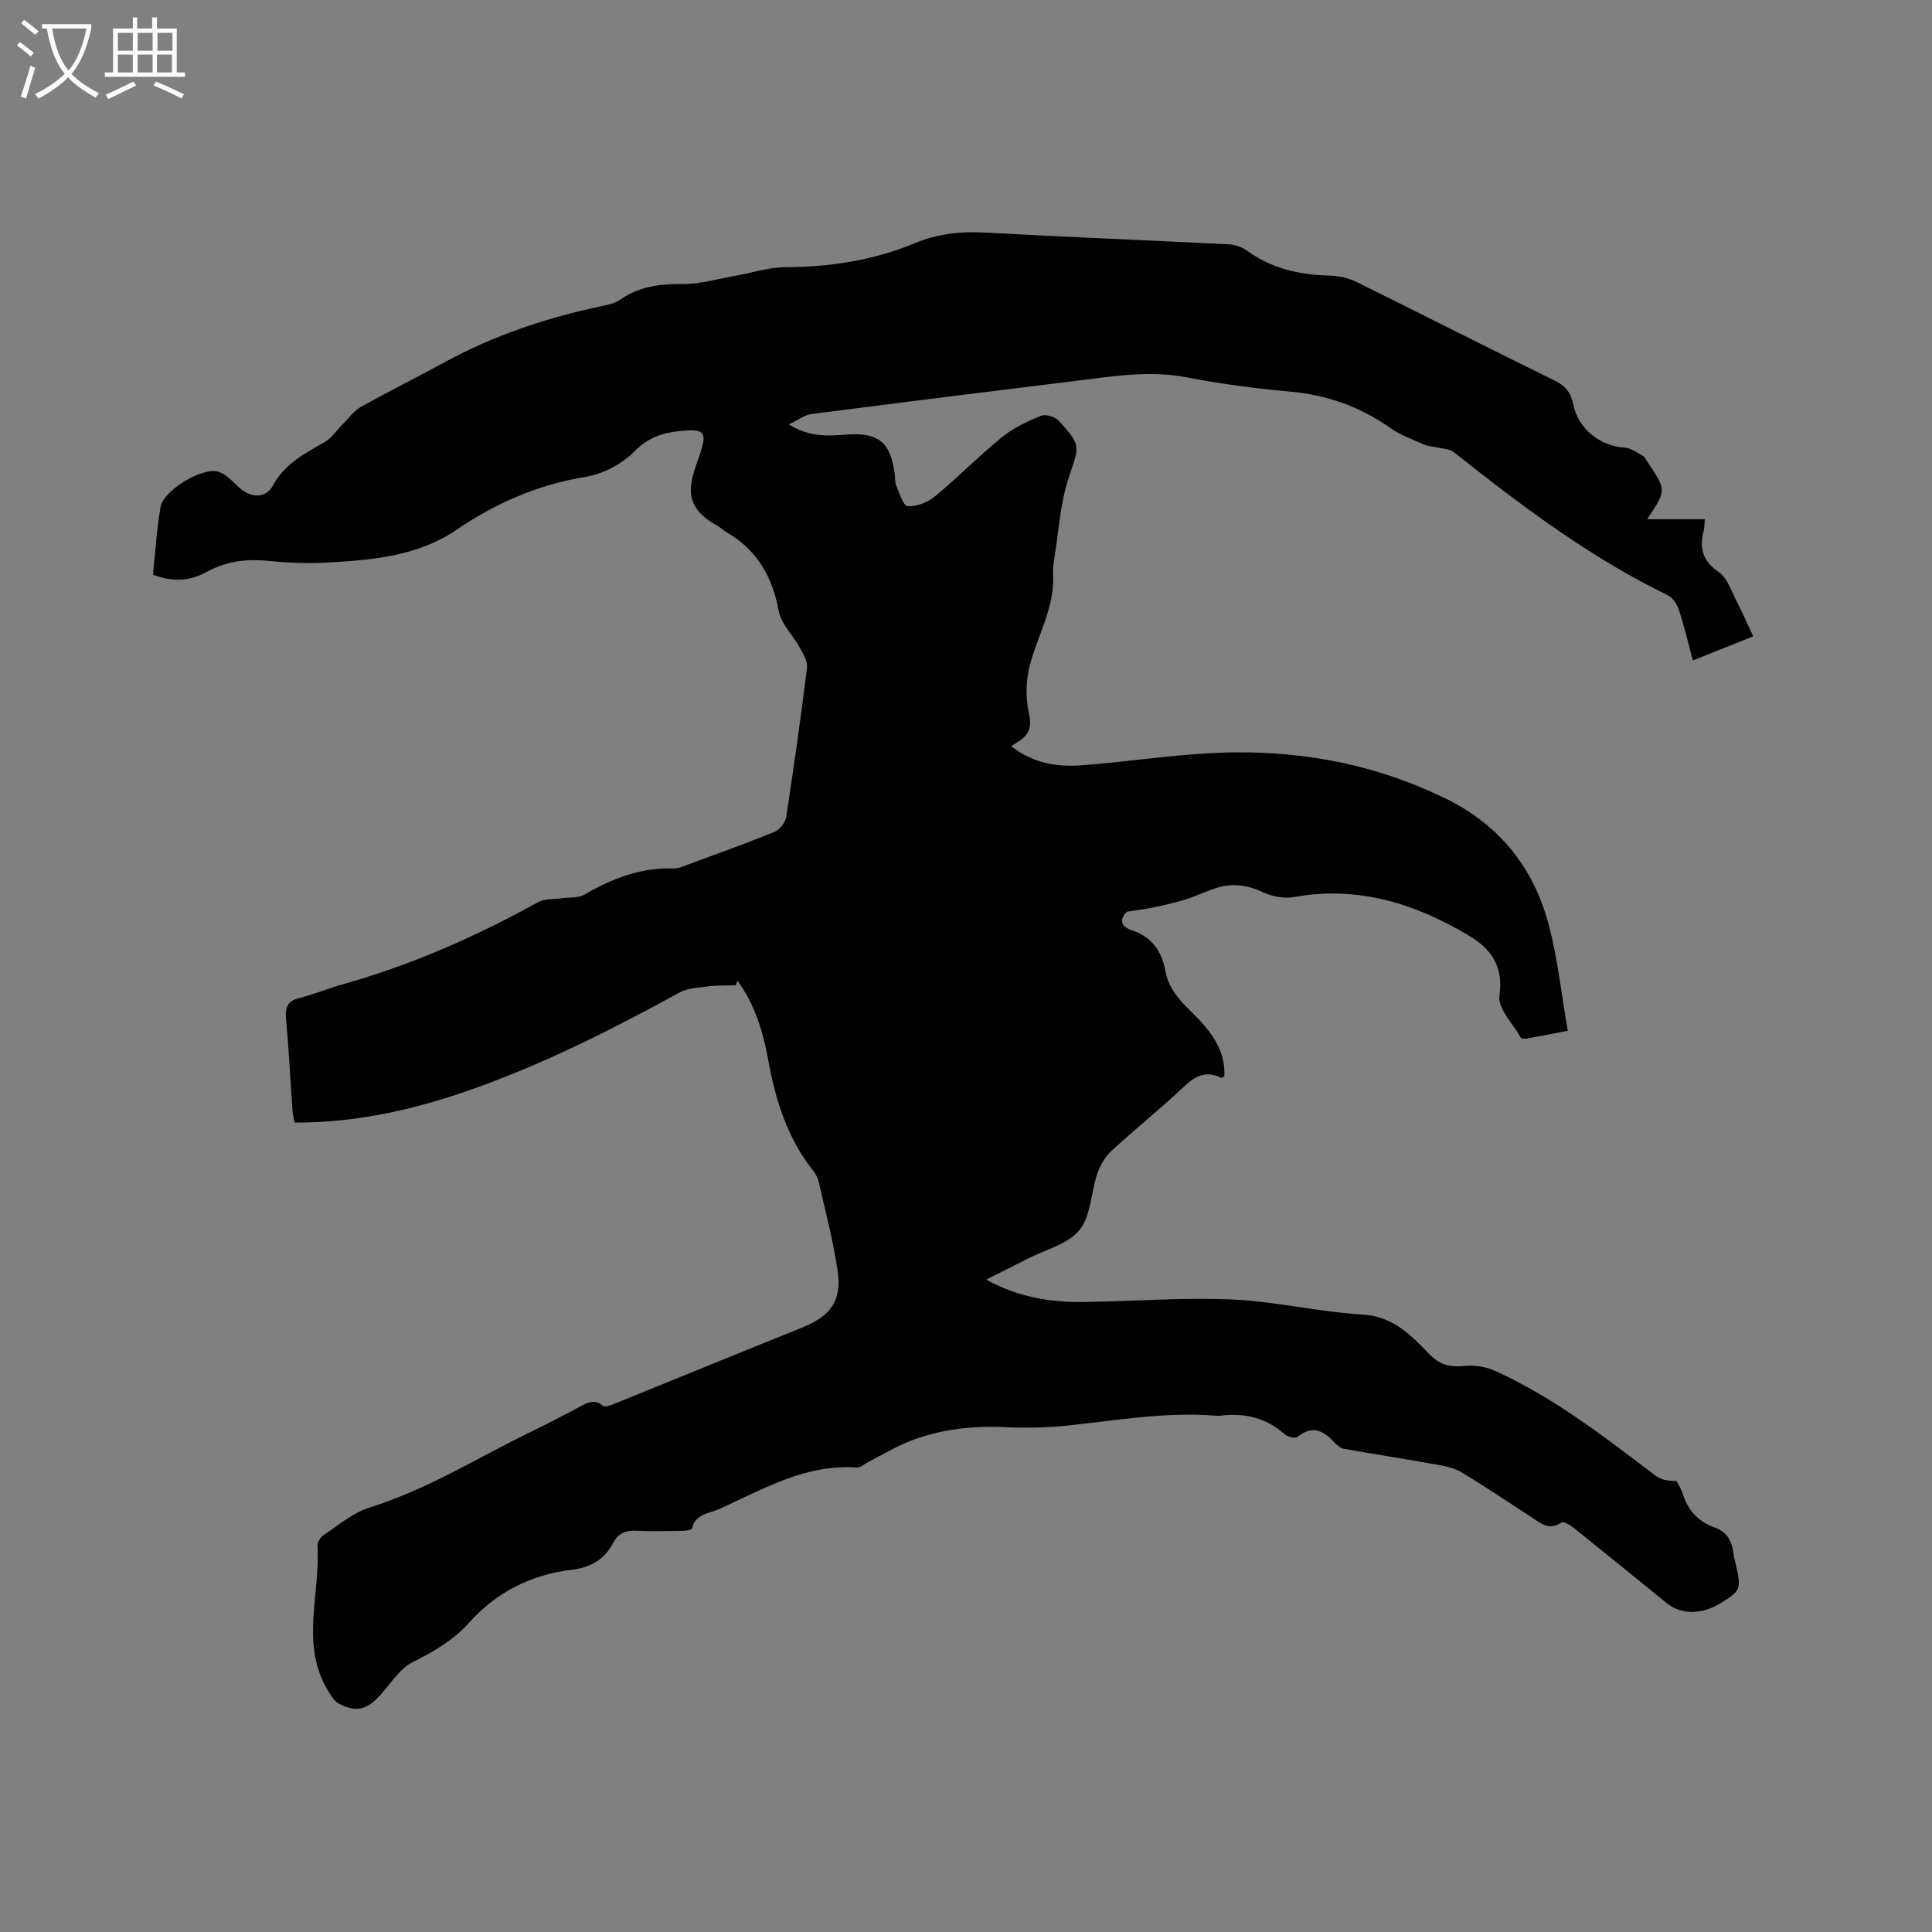 <svg enable-background="new 0 0 400 400" viewBox="0 0 400 400" xmlns="http://www.w3.org/2000/svg"><rect x="0" y="0" width="400" height="400" fill="#808080" stroke="none"/><path d="m6.4 11.7c-1-.8-1.9-1.6-2.9-2.3l.6-.7c.9.7 1.9 1.4 2.9 2.2zm-2.1 8.3c.7-2.1 1.4-4.2 2-6.4.2.1.6.3 1 .4-.7 2.3-1.3 4.4-1.9 6.4zm3-12.8c-1.1-.9-2.1-1.7-2.9-2.4l.6-.7c1 .8 2 1.5 3 2.4zm1.4-1.3v-.9h10.2v.9c-.9 4.2-2.3 7.3-4.1 9.4 1.3 1.4 3.2 2.7 5.7 4-.2.2-.4.5-.7.9-2.5-1.4-4.4-2.7-5.7-4.2-1.4 1.5-3.5 3-6.1 4.4 0 0 0 0-.1-.1-.3-.4-.5-.7-.7-.8 2.7-1.3 4.7-2.8 6.2-4.2-1.8-2.2-3-5.3-3.7-9.4zm9.2 0h-7.1c.6 3.8 1.7 6.7 3.4 8.7 1.7-2 2.9-4.8 3.7-8.7z" fill="#fbfcfa"/><path d="m31.6 3.6h.9v2.3h4.1v9.1h1.7v.9h-16.6v-.9h1.7v-9.1h4.1v-2.3h.9v2.3h3.1v-2.3zm-4 13.3.6.8c-1.9.9-3.8 1.9-5.8 2.8-.2-.3-.3-.6-.5-.9 2-.9 3.9-1.8 5.7-2.7zm-3.2-10.1v3.7h3.1v-3.7zm0 4.5v3.7h3.1v-3.7zm4.1-4.5v3.7h3.1v-3.7zm0 4.5v3.7h3.1v-3.7zm9.1 9.1c-2.1-1.1-4.1-2-5.8-2.7l.5-.8c2.2.9 4.1 1.8 5.8 2.6zm-1.9-13.6h-3.1v3.7h3.1zm-3.2 4.5v3.7h3.1v-3.7z" fill="#fbfcfa"/><path d="m152.32 203.99c-1.88.06-3.79-.01-5.65.23-2.04.26-4.29.34-6.02 1.29-13.76 7.54-27.73 14.6-42.54 19.88-11.94 4.26-24.15 7.07-37.12 7.03-.16-.88-.38-1.68-.43-2.49-.45-6.34-.76-12.7-1.34-19.03-.22-2.41.36-3.68 2.82-4.29 3.07-.77 6.03-2.01 9.08-2.87 14.14-3.98 27.46-9.87 40.3-16.96 1.33-.73 3.16-.56 4.75-.79 1.61-.24 3.5 0 4.8-.76 5.78-3.35 11.77-5.69 18.58-5.42.7.03 1.45-.28 2.13-.53 6.25-2.31 12.54-4.56 18.71-7.07 1.07-.43 2.21-1.94 2.39-3.09 1.58-10.26 3.02-20.55 4.3-30.85.16-1.28-.73-2.79-1.42-4.05-1.44-2.64-3.93-5.03-4.45-7.8-1.34-7.15-4.56-12.66-10.89-16.29-.64-.37-1.16-.94-1.81-1.29-7.47-4.11-5.76-8.65-3.79-14.27 1.77-5.07 1.39-5.89-3.98-5.33-3.6.37-6.59 1.36-9.41 4.24-2.56 2.61-6.52 4.67-10.15 5.26-9.85 1.62-18.49 5.38-26.71 10.98-7.85 5.35-17.23 6.23-26.47 6.74-4.11.23-8.27.09-12.36-.33-4.58-.47-8.83.05-12.89 2.3-3.42 1.89-7.02 2.11-11.08.54.5-4.64.77-9.39 1.58-14.04.59-3.39 8.63-8.27 11.94-7.27 1.65.5 3.02 2.09 4.38 3.33 2.36 2.15 5.47 2.26 6.97-.51 2.41-4.44 6.41-6.53 10.5-8.83 1.62-.91 2.76-2.69 4.13-4.05 1.16-1.15 2.16-2.58 3.54-3.35 5.73-3.2 11.61-6.13 17.38-9.27 10.23-5.57 21.12-9.22 32.48-11.6 1.33-.28 2.78-.59 3.86-1.35 3.94-2.75 8.24-3.27 12.93-3.23 3.51.03 7.03-1.02 10.53-1.63 3.63-.63 7.25-1.85 10.87-1.86 9.22-.03 18.11-1.42 26.63-4.96 4.69-1.95 9.49-2.48 14.57-2.2 16.82.93 33.65 1.59 50.47 2.44 1.29.07 2.74.57 3.78 1.33 5.19 3.78 11.04 5.01 17.31 5.15 1.83.04 3.79.55 5.44 1.36 13.67 6.74 27.26 13.66 40.95 20.38 2.22 1.09 3.34 2.5 3.81 4.89 1.01 5.09 5.58 8.67 10.65 8.98 1.3.08 2.58 1.04 3.8 1.72.42.23.64.82.94 1.26 3.93 5.85 3.93 5.85-.1 11.84h11.95c-.09 1.09-.06 1.72-.21 2.3-.93 3.59-.35 6.28 3.08 8.63 1.87 1.28 2.7 4.15 3.87 6.37 1.12 2.14 2.07 4.38 3.28 6.95-4.13 1.65-8.09 3.23-12.49 4.99-.97-3.61-1.78-7.07-2.88-10.43-.38-1.17-1.25-2.56-2.28-3.06-16.14-7.83-30.33-18.54-44.29-29.61-.97-.77-2.58-.75-3.9-1.07-.71-.17-1.49-.16-2.14-.46-2.4-1.09-4.97-1.97-7.1-3.47-6.32-4.45-13.2-6.9-20.92-7.58-7.17-.63-14.34-1.6-21.4-2.95-7.7-1.47-15.19-.19-22.74.73-18.3 2.25-36.59 4.52-54.88 6.89-1.37.18-2.64 1.19-4.66 2.14 4.51 2.77 8.34 2.35 12.1 2.1 6.47-.44 8.96 1.56 9.83 8.09.11.84.02 1.76.34 2.51.66 1.54 1.46 4.17 2.33 4.23 1.83.11 4.1-.73 5.56-1.94 4.81-3.97 9.21-8.45 14.04-12.39 2.34-1.9 5.22-3.24 8.04-4.39.96-.39 2.92.21 3.67 1.04 4.79 5.24 4.24 5.15 2 11.96-1.69 5.13-2 10.73-2.87 16.12-.2 1.25-.37 2.54-.31 3.8.35 6.72-3.14 12.41-4.78 18.6-.83 3.14-.95 6.77-.25 9.92.58 2.6.35 4.18-1.65 5.65-.52.38-1.07.71-2 1.33 4.81 3.71 9.75 4.32 14.81 3.93 10.45-.81 20.87-2.53 31.31-2.66 15.29-.18 30.09 2.79 43.99 9.64 10.98 5.41 17.94 14.16 21.09 25.7 1.96 7.19 2.71 14.71 4.04 22.3-3.41.66-5.99 1.17-8.57 1.63-.37.07-1.03.01-1.16-.22-1.63-2.88-4.81-6.05-4.42-8.67.9-6.09-1.77-9.71-6.18-12.36-11.16-6.69-23.06-10.47-36.35-8.07-1.98.36-4.4-.06-6.24-.92-3.26-1.53-6.45-2.04-9.83-.96-2.41.77-4.71 1.94-7.15 2.62-3.69 1.03-7.45 1.79-11.36 2.29-1.49 1.41-1.53 3.01 1.01 3.85 4.17 1.37 6.23 4.42 6.97 8.54.9 5 5.05 7.67 8.02 11.16 2.64 3.1 4.37 6.42 4.16 10.54-.33.14-.57.35-.69.29-3.14-1.54-5.36-.35-7.75 1.91-4.84 4.59-10.09 8.76-14.99 13.29-1.3 1.2-2.3 2.96-2.88 4.66-1.32 3.9-1.3 8.73-3.69 11.67-2.38 2.94-7.02 4.05-10.69 5.93-2.71 1.39-5.44 2.74-8.62 4.34 6.7 3.7 13.5 4.75 20.53 4.63 10.17-.16 20.36-.96 30.5-.51 8.96.4 17.83 2.59 26.79 3.1 6.42.37 10.13 4.29 13.97 8.25 2.18 2.25 4.36 2.71 7.32 2.4 2.04-.21 4.38.18 6.25 1.03 12.17 5.49 22.62 13.66 33.18 21.66 1.12.85 2.64 1.18 4.39 1.12.42.84.96 1.64 1.23 2.53 1.07 3.46 3.23 5.91 6.63 7.1 2.69.93 3.64 2.94 3.94 5.51.07.63.27 1.24.41 1.86 1.23 5.45 1.15 5.67-3.02 8.27-3.89 2.43-8.22 2.46-11.16.08-6.42-5.21-12.83-10.44-19.28-15.61-.74-.59-2.18-1.43-2.59-1.14-2.61 1.83-4.35.09-6.27-1.15-4.8-3.11-9.55-6.32-14.45-9.26-1.53-.92-3.47-1.28-5.27-1.6-6.33-1.14-12.7-2.12-19.03-3.24-.67-.12-1.36-.65-1.83-1.17-2.27-2.49-4.58-3.91-7.78-1.29-.46.38-2.08-.01-2.69-.57-3.82-3.43-8.27-4.42-13.21-3.84-.42.05-.85.04-1.27 0-10.19-.8-20.2.97-30.27 2.04-4.31.46-8.69.55-13.02.35-6.87-.32-13.55.41-19.93 2.94-2.9 1.15-5.59 2.79-8.38 4.21-.83.42-1.68 1.26-2.48 1.2-10.61-.75-19.4 4.49-28.51 8.61-2.04.92-4.94.94-5.6 4.03-.06.29-1.3.46-2 .47-3.18.05-6.37.15-9.54-.02-2.15-.11-3.71.5-4.71 2.41-1.81 3.45-4.68 5.2-8.55 5.66-8.49 1.01-15.65 4.59-21.43 11.04-3.19 3.57-7.29 5.93-11.62 8.1-2.65 1.33-4.47 4.34-6.58 6.68-2.86 3.17-4.94 3.8-8.61 1.96-1.03-.52-1.77-1.8-2.41-2.87-5.71-9.57-1.47-19.88-2.1-29.84-.05-.74.65-1.83 1.31-2.27 3.09-2.03 6.06-4.61 9.48-5.67 12.15-3.79 22.82-10.6 34.15-16.04 2.96-1.42 5.85-2.99 8.76-4.5 1.75-.91 3.39-2.22 5.45-.5.35.29 1.39-.07 2.04-.33 13.04-5.28 26.05-10.62 39.11-15.87 5.83-2.34 8.28-5.46 7.42-11.57-.88-6.26-2.55-12.41-3.93-18.6-.18-.8-.6-1.61-1.11-2.26-5.39-6.75-7.84-14.66-9.36-23-1.07-5.86-2.76-11.51-6.36-16.39-.13.29-.25.61-.37.93z"/></svg>